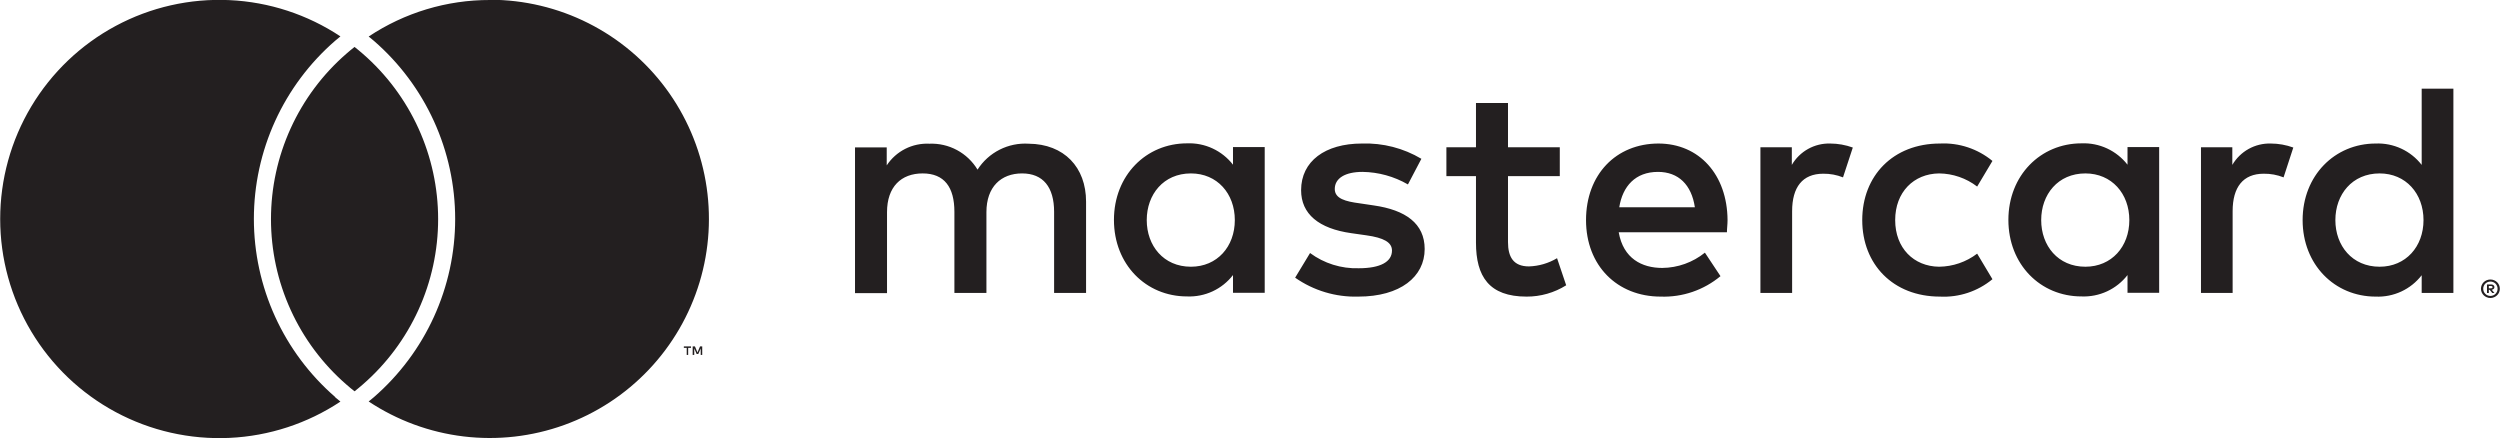 <svg width="251" height="44" viewBox="0 0 251 44" fill="none" xmlns="http://www.w3.org/2000/svg">
<g clip-path="url(#clip0_1496_17902)">
<path d="M69.092 35.634V34.925H69.379V34.778H68.658V34.925H68.946V35.634H69.092ZM70.504 35.634V34.778H70.284L70.027 35.389L69.771 34.778H69.544V35.634H69.703V34.986L69.942 35.542H70.107L70.351 34.986V35.634H70.504ZM109.041 29.413V20.246C109.041 16.787 106.835 14.459 103.284 14.428C102.273 14.364 101.263 14.571 100.359 15.029C99.455 15.487 98.691 16.178 98.144 17.032C97.645 16.203 96.933 15.525 96.081 15.067C95.23 14.609 94.271 14.388 93.305 14.428C92.464 14.388 91.627 14.568 90.877 14.949C90.127 15.331 89.49 15.901 89.027 16.604V14.801H85.843V29.431H89.057V21.297C89.057 18.761 90.469 17.411 92.638 17.411C94.808 17.411 95.822 18.792 95.822 21.267V29.413H99.037V21.297C99.037 18.761 100.503 17.411 102.618 17.411C104.732 17.411 105.832 18.792 105.832 21.267V29.413H109.041ZM156.603 14.783H151.403V10.34H148.188V14.783H145.218V17.686H148.188V24.359C148.188 27.757 149.502 29.779 153.267 29.779C154.674 29.785 156.054 29.391 157.245 28.643L156.328 25.923C155.474 26.433 154.505 26.716 153.511 26.748C151.922 26.748 151.403 25.771 151.403 24.304V17.686H156.603V14.783ZM183.755 14.41C182.979 14.388 182.211 14.576 181.533 14.953C180.854 15.331 180.29 15.884 179.899 16.555V14.783H176.746V29.413H179.929V21.206C179.929 18.792 180.968 17.441 183.052 17.441C183.732 17.432 184.407 17.556 185.038 17.808L186.022 14.813C185.295 14.55 184.528 14.413 183.755 14.41ZM142.707 15.944C140.906 14.872 138.836 14.34 136.742 14.41C133.039 14.41 130.631 16.188 130.631 19.097C130.631 21.481 132.403 22.953 135.679 23.412L137.182 23.626C138.924 23.87 139.755 24.328 139.755 25.153C139.755 26.29 138.588 26.932 136.418 26.932C134.663 26.986 132.941 26.448 131.53 25.404L130.032 27.879C131.885 29.177 134.108 29.844 136.37 29.779C140.592 29.779 143.037 27.787 143.037 25.001C143.037 22.434 141.112 21.083 137.928 20.625L136.492 20.411C135.111 20.228 134.011 19.953 134.011 18.975C134.011 17.899 135.05 17.258 136.797 17.258C138.4 17.281 139.969 17.714 141.356 18.517L142.707 15.944ZM227.987 14.41C227.21 14.388 226.442 14.576 225.762 14.953C225.083 15.331 224.517 15.884 224.125 16.555V14.783H220.978V29.413H224.156V21.206C224.156 18.792 225.201 17.441 227.278 17.441C227.96 17.431 228.637 17.556 229.271 17.808L230.248 14.813C229.524 14.549 228.759 14.412 227.987 14.41ZM186.969 22.098C186.969 26.535 190.062 29.779 194.773 29.779C196.686 29.876 198.566 29.253 200.041 28.032L198.507 25.465C197.407 26.304 196.065 26.764 194.682 26.779C192.139 26.748 190.276 24.909 190.276 22.098C190.276 19.287 192.139 17.441 194.682 17.411C196.066 17.425 197.409 17.888 198.507 18.731L200.041 16.158C198.564 14.94 196.686 14.316 194.773 14.41C190.062 14.41 186.969 17.655 186.969 22.098ZM216.78 22.098V14.764H213.602V16.537C213.057 15.836 212.353 15.277 211.549 14.903C210.744 14.53 209.862 14.355 208.976 14.392C204.875 14.392 201.642 17.606 201.642 22.079C201.642 26.553 204.857 29.761 208.976 29.761C209.862 29.799 210.744 29.624 211.549 29.251C212.354 28.878 213.058 28.317 213.602 27.616V29.395H216.78V22.098ZM204.936 22.098C204.936 19.525 206.617 17.411 209.373 17.411C212.007 17.411 213.785 19.433 213.785 22.098C213.785 24.762 212.007 26.779 209.373 26.779C206.617 26.779 204.936 24.665 204.936 22.098ZM166.522 14.41C162.244 14.41 159.237 17.533 159.237 22.098C159.237 26.663 162.36 29.779 166.736 29.779C168.92 29.857 171.057 29.125 172.737 27.726L171.172 25.367C169.959 26.345 168.452 26.885 166.895 26.901C164.847 26.901 162.977 25.954 162.519 23.32H173.385C173.385 22.923 173.446 22.526 173.446 22.098C173.415 17.533 170.598 14.41 166.497 14.41H166.522ZM166.461 17.258C168.514 17.258 169.828 18.547 170.164 20.808H162.574C162.91 18.7 164.193 17.258 166.461 17.258ZM246.321 22.098V8.904H243.137V16.555C242.594 15.855 241.891 15.295 241.087 14.922C240.283 14.549 239.402 14.373 238.517 14.41C234.41 14.41 231.183 17.625 231.183 22.098C231.183 26.571 234.398 29.779 238.517 29.779C239.402 29.817 240.284 29.642 241.088 29.269C241.892 28.896 242.594 28.335 243.137 27.634V29.413H246.321V22.098ZM250.042 28.062C250.168 28.062 250.293 28.087 250.409 28.136C250.52 28.182 250.621 28.248 250.708 28.331C250.795 28.417 250.863 28.518 250.91 28.631C250.959 28.744 250.984 28.867 250.983 28.991C250.984 29.115 250.959 29.238 250.91 29.352C250.814 29.574 250.634 29.75 250.409 29.841C250.294 29.894 250.169 29.921 250.042 29.92C249.912 29.922 249.782 29.895 249.663 29.841C249.552 29.796 249.45 29.729 249.364 29.645C249.279 29.561 249.211 29.461 249.162 29.352C249.113 29.238 249.088 29.115 249.089 28.991C249.088 28.867 249.113 28.744 249.162 28.631C249.209 28.518 249.278 28.417 249.364 28.331C249.45 28.247 249.552 28.18 249.663 28.136C249.784 28.086 249.912 28.061 250.042 28.062ZM250.042 29.712C250.137 29.713 250.23 29.694 250.317 29.657C250.405 29.621 250.484 29.567 250.55 29.498C250.616 29.432 250.669 29.353 250.705 29.266C250.741 29.179 250.758 29.085 250.757 28.991C250.759 28.895 250.74 28.799 250.702 28.71C250.666 28.624 250.614 28.545 250.55 28.478C250.484 28.411 250.405 28.359 250.317 28.325C250.23 28.288 250.137 28.269 250.042 28.27C249.944 28.269 249.846 28.287 249.755 28.325C249.668 28.36 249.589 28.412 249.523 28.478C249.457 28.544 249.405 28.623 249.37 28.71C249.332 28.799 249.314 28.895 249.315 28.991C249.315 29.087 249.334 29.183 249.37 29.272C249.404 29.358 249.456 29.435 249.523 29.498C249.588 29.567 249.668 29.621 249.755 29.657C249.846 29.695 249.944 29.714 250.042 29.712ZM250.091 28.557C250.183 28.55 250.274 28.576 250.348 28.631C250.378 28.655 250.402 28.685 250.418 28.72C250.434 28.756 250.441 28.794 250.44 28.832C250.441 28.864 250.435 28.896 250.422 28.926C250.409 28.956 250.39 28.982 250.366 29.003C250.313 29.057 250.24 29.087 250.165 29.089L250.446 29.419H250.226L249.963 29.095H249.877V29.419H249.694V28.557H250.091ZM249.877 28.716V28.948H250.091C250.132 28.949 250.172 28.939 250.207 28.918C250.222 28.909 250.233 28.896 250.241 28.881C250.248 28.866 250.252 28.849 250.25 28.832C250.252 28.815 250.249 28.798 250.242 28.783C250.234 28.768 250.222 28.755 250.207 28.747C250.172 28.726 250.132 28.715 250.091 28.716H249.877ZM234.471 22.098C234.471 19.525 236.158 17.411 238.914 17.411C241.542 17.411 243.32 19.433 243.32 22.098C243.32 24.762 241.542 26.779 238.914 26.779C236.158 26.779 234.471 24.665 234.471 22.098ZM126.977 22.098V14.764H123.793V16.537C123.25 15.837 122.547 15.277 121.743 14.903C120.939 14.53 120.058 14.355 119.173 14.392C115.072 14.392 111.84 17.606 111.84 22.079C111.84 26.553 115.054 29.761 119.173 29.761C120.058 29.799 120.94 29.624 121.744 29.251C122.548 28.878 123.25 28.317 123.793 27.616V29.395H126.977V22.098ZM115.133 22.098C115.133 19.525 116.814 17.411 119.57 17.411C122.204 17.411 123.976 19.433 123.976 22.098C123.976 24.762 122.204 26.779 119.57 26.779C116.814 26.779 115.133 24.665 115.133 22.098ZM33.648 39.881C33.819 40.034 34.002 40.175 34.179 40.321C30.865 42.52 27.016 43.779 23.043 43.964C19.069 44.149 15.12 43.254 11.615 41.373C8.11 39.492 5.181 36.696 3.139 33.282C1.097 29.869 0.019 25.965 0.019 21.988C0.019 18.01 1.097 14.107 3.139 10.693C5.181 7.28 8.11 4.484 11.615 2.603C15.12 0.722 19.069 -0.173 23.043 0.012C27.016 0.197 30.865 1.456 34.179 3.654C34.002 3.801 33.819 3.942 33.648 4.094C31.087 6.317 29.033 9.063 27.625 12.148C26.218 15.233 25.489 18.585 25.489 21.976C25.489 25.366 26.218 28.718 27.625 31.803C29.033 34.888 31.087 37.634 33.648 39.857V39.881ZM49.194 3.56045e-05C44.861 -0.01 40.623 1.266 37.015 3.667C37.192 3.813 37.376 3.954 37.547 4.107C40.106 6.33 42.158 9.077 43.565 12.162C44.971 15.247 45.699 18.598 45.699 21.988C45.699 25.378 44.971 28.729 43.565 31.814C42.158 34.898 40.106 37.645 37.547 39.869C37.376 40.022 37.192 40.162 37.015 40.309C39.875 42.206 43.138 43.407 46.545 43.818C49.952 44.228 53.407 43.836 56.636 42.672C59.864 41.509 62.775 39.606 65.136 37.117C67.498 34.628 69.245 31.62 70.237 28.335C71.229 25.05 71.439 21.579 70.849 18.198C70.26 14.818 68.888 11.622 66.844 8.866C64.799 6.111 62.138 3.872 59.074 2.328C56.009 0.784 52.626 -0.022 49.194 -0.024V3.56045e-05ZM35.597 4.712C35.31 4.938 35.035 5.164 34.766 5.402C32.392 7.467 30.489 10.018 29.185 12.881C27.881 15.744 27.206 18.854 27.206 22C27.206 25.146 27.881 28.256 29.185 31.119C30.489 33.983 32.392 36.533 34.766 38.598C35.035 38.836 35.31 39.062 35.597 39.288C35.878 39.062 36.16 38.836 36.428 38.598C38.802 36.533 40.705 33.983 42.009 31.119C43.313 28.256 43.988 25.146 43.988 22C43.988 18.854 43.313 15.744 42.009 12.881C40.705 10.018 38.802 7.467 36.428 5.402C36.16 5.164 35.878 4.938 35.597 4.712Z" fill="#231F20"/>
</g>
<defs>
<clipPath id="clip0_1496_17902">
<rect width="250.983" height="44" fill="white"/>
</clipPath>
</defs>
</svg>
